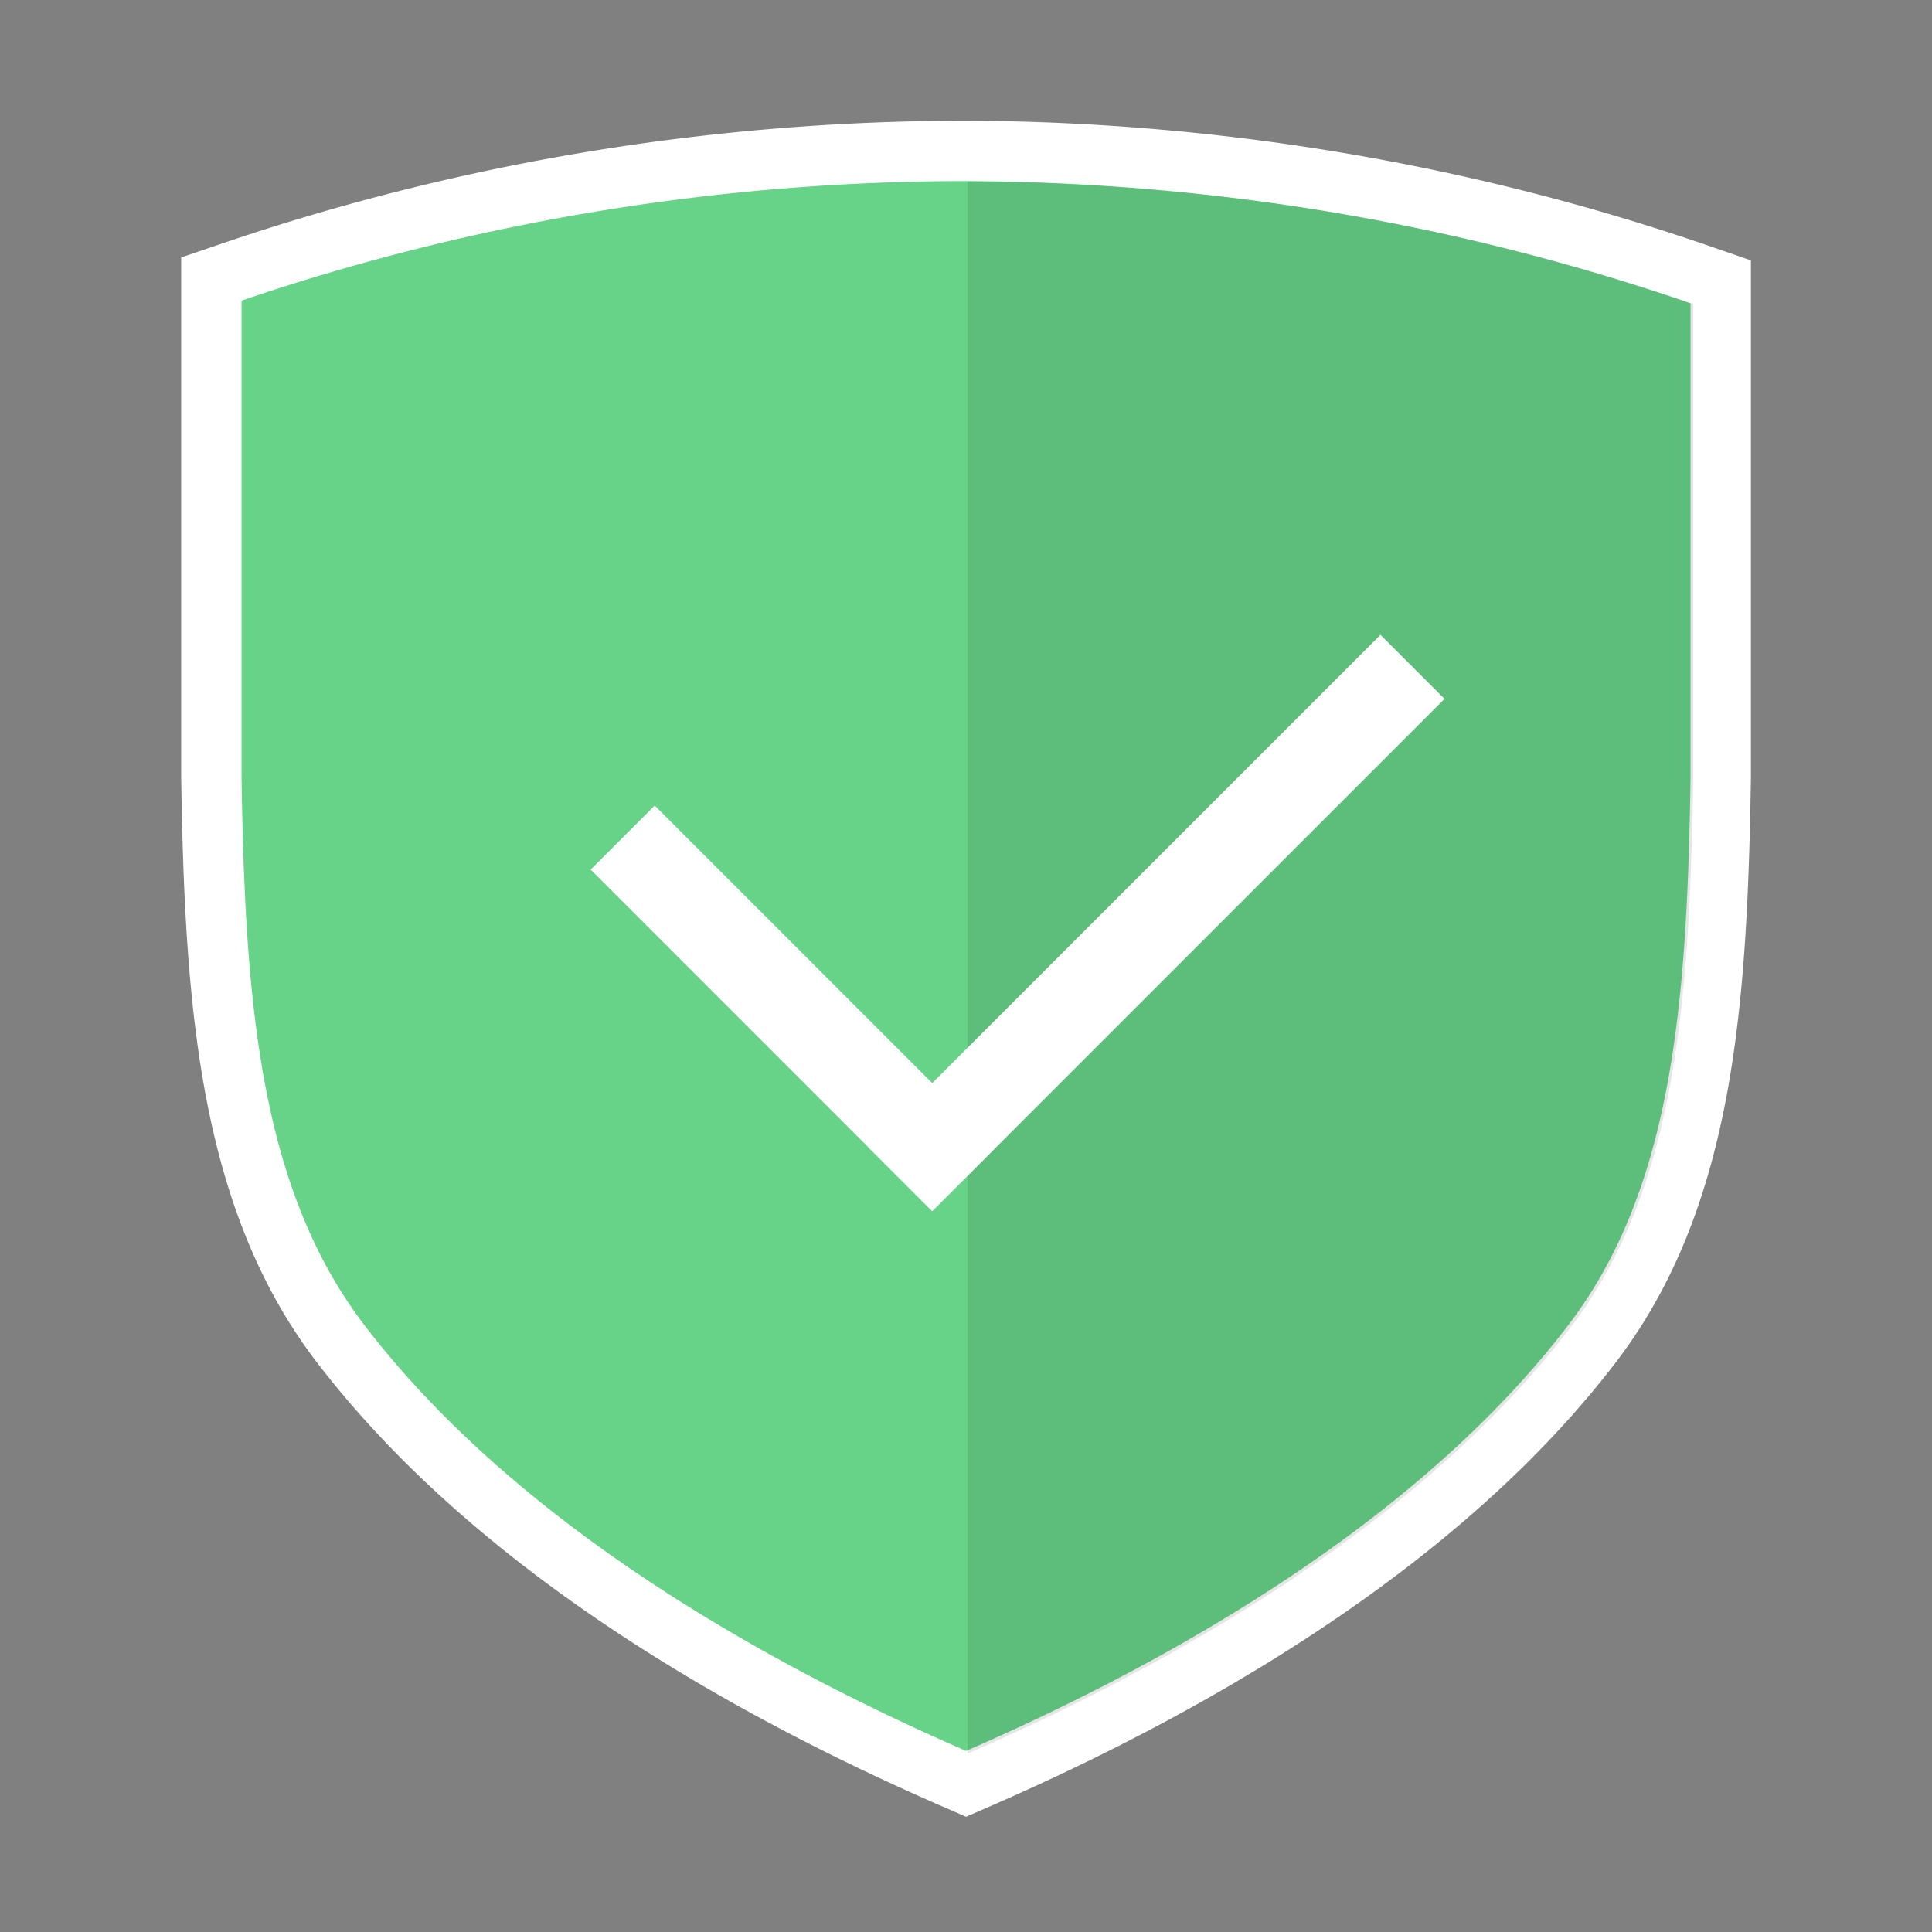 <?xml version="1.0" encoding="UTF-8" standalone="no"?>
<!-- Created with Inkscape (http://www.inkscape.org/) -->

<svg
   xmlns:dc="http://purl.org/dc/elements/1.1/"
   xmlns:cc="http://creativecommons.org/ns#"
   xmlns:rdf="http://www.w3.org/1999/02/22-rdf-syntax-ns#"
   xmlns:svg="http://www.w3.org/2000/svg"
   xmlns="http://www.w3.org/2000/svg"
   xmlns:sodipodi="http://sodipodi.sourceforge.net/DTD/sodipodi-0.dtd"
   xmlns:inkscape="http://www.inkscape.org/namespaces/inkscape"
   width="64"
   height="64"
   viewBox="0 0 16.933 16.933"
   version="1.1"
   id="svg4572"
   inkscape:version="0.92.2 2405546, 2018-03-11"
   sodipodi:docname="gufw.svg">
  <rect x="0" y="0" width="16.933" height="16.933" fill="#808080" stroke="none"/>
  <title
     id="title4611">Canvas icon theme</title>
  <defs
     id="defs4566">
    <linearGradient
       gradientUnits="userSpaceOnUse"
       y2="47"
       x2="0"
       y1="1"
       id="linearGradient4170">
      <stop
         id="stop2"
         style="stop-color:#f49a4c;stop-opacity:1" />
      <stop
         id="stop4"
         style="stop-color:#f38f39;stop-opacity:1"
         offset="1" />
    </linearGradient>
  </defs>
  <sodipodi:namedview
     id="base"
     pagecolor="#ffffff"
     bordercolor="#666666"
     borderopacity="1.0"
     inkscape:pageopacity="0.0"
     inkscape:pageshadow="2"
     inkscape:zoom="11.2"
     inkscape:cx="9.6494688"
     inkscape:cy="32.12554"
     inkscape:document-units="px"
     inkscape:current-layer="layer1"
     showgrid="true"
     units="px"
     width="64px"
     showguides="true"
     inkscape:guide-bbox="true"
     inkscape:window-width="1920"
     inkscape:window-height="1024"
     inkscape:window-x="0"
     inkscape:window-y="28"
     inkscape:window-maximized="1"
     inkscape:snap-bbox="true"
     inkscape:bbox-nodes="true">
    <inkscape:grid
       type="xygrid"
       id="grid4582" />
    <sodipodi:guide
       position="1.058,15.875"
       orientation="0,1"
       id="guide4584"
       inkscape:locked="false" />
    <sodipodi:guide
       position="1.058,1.058"
       orientation="1,0"
       id="guide4586"
       inkscape:locked="false" />
    <sodipodi:guide
       position="15.875,15.875"
       orientation="1,0"
       id="guide4588"
       inkscape:locked="false" />
    <sodipodi:guide
       position="1.058,1.058"
       orientation="0,1"
       id="guide4590"
       inkscape:locked="false" />
    <sodipodi:guide
       position="8.467,15.875"
       orientation="1,0"
       id="guide828"
       inkscape:locked="false" />
  </sodipodi:namedview>
  <g
     inkscape:label="Layer 1"
     inkscape:groupmode="layer"
     id="layer1"
     transform="translate(0,-280.067)">
    <path
       id="path855"
       d="m 8.451,281.654 a 17.984,16.236 0 0 0 -6.334,1.048 v 4.17 c 0.03,1.967 0.157,3.596 1.069,4.799 1.099,1.443 2.926,2.716 5.281,3.742 2.35,-1.024 4.189,-2.298 5.286,-3.742 0.912,-1.203 1.034,-2.832 1.064,-4.799 v -4.146 a 17.984,16.236 0 0 0 -6.366,-1.072 z"
       style="fill:#67d388;fill-opacity:1;fill-rule:nonzero;stroke:#ffffff;stroke-width:1.058;stroke-miterlimit:4;stroke-dasharray:none;stroke-opacity:1;paint-order:markers stroke fill"
       inkscape:connector-curvature="0" />
    <path
       inkscape:connector-curvature="0"
       style="fill:#67d388;fill-opacity:1;fill-rule:nonzero;stroke:none;stroke-width:1.058;stroke-miterlimit:4;stroke-dasharray:none;stroke-opacity:1;paint-order:markers stroke fill"
       d="m 8.451,281.654 a 17.984,16.236 0 0 0 -6.334,1.048 v 4.17 c 0.03,1.967 0.157,3.596 1.069,4.799 1.099,1.443 2.926,2.716 5.281,3.742 2.35,-1.024 4.189,-2.298 5.286,-3.742 0.912,-1.203 1.034,-2.832 1.064,-4.799 v -4.146 a 17.984,16.236 0 0 0 -6.366,-1.072 z"
       id="path826" />
    <path
       style="fill:#000000;fill-opacity:1;fill-rule:nonzero;stroke:none;stroke-width:3;stroke-miterlimit:4;stroke-dasharray:none;stroke-opacity:1;opacity:0.1"
       d="M 32 6.002 L 32 58 C 40.882 54.13 47.831 49.313 51.979 43.857 C 55.425 39.312 55.885 33.155 56 25.721 L 56 10.049 A 67.973 61.364 0 0 0 32 6.002 z "
       transform="matrix(0.265,0,0,0.265,0,280.067)"
       id="path857" />
    <rect
       style="opacity:1;fill:#ffffff;fill-opacity:1;stroke:none;stroke-width:0.193;stroke-linecap:round;stroke-linejoin:round;stroke-miterlimit:4;stroke-dasharray:none;stroke-opacity:0.039;paint-order:markers stroke fill"
       id="rect848"
       width="4.233"
       height="0.794"
       x="207.087"
       y="198.972"
       ry="1.8937575e-06"
       transform="rotate(45)" />
    <rect
       ry="1.8937575e-06"
       y="210.527"
       x="-199.766"
       height="0.794"
       width="6.35"
       id="rect850"
       style="opacity:1;fill:#ffffff;fill-opacity:1;stroke:none;stroke-width:0.237;stroke-linecap:round;stroke-linejoin:round;stroke-miterlimit:4;stroke-dasharray:none;stroke-opacity:0.039;paint-order:markers stroke fill"
       transform="rotate(-45)" />
  </g>
</svg>
